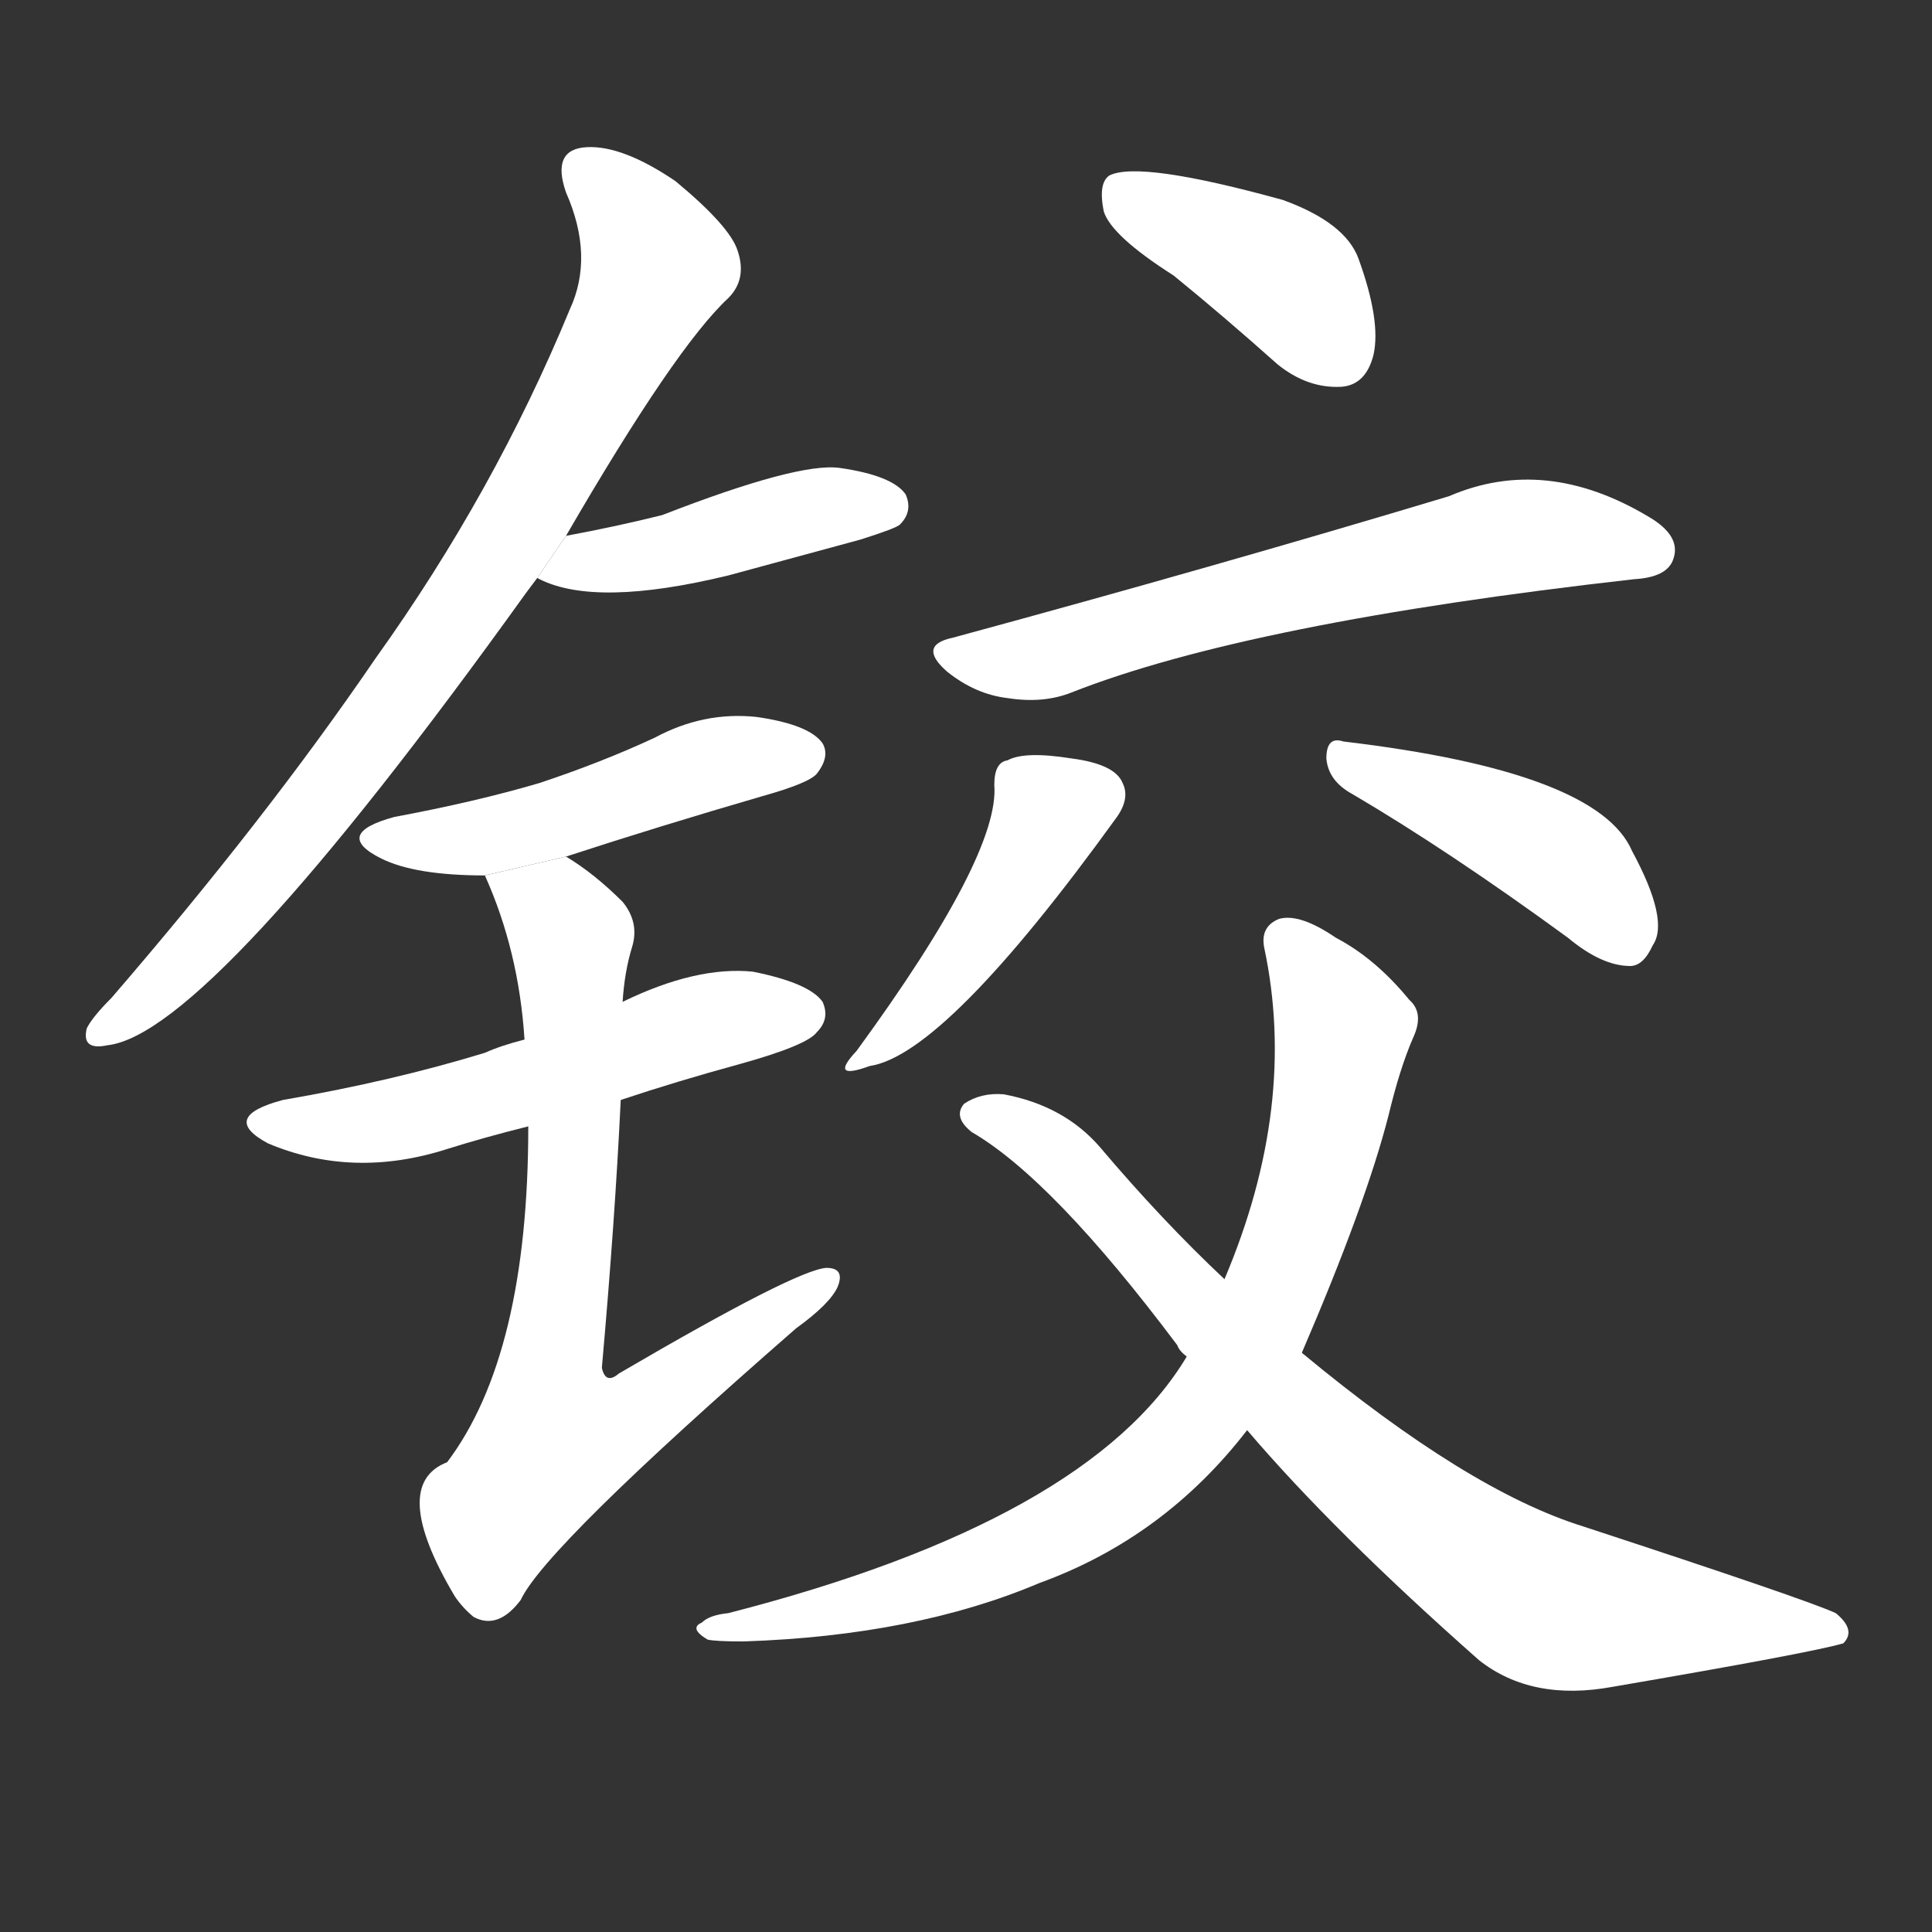 <!-- u94f0_jiao3_simp_hinge_shears_scissors -->
<!-- 94F0 -->
<!--  -->
<!--  -->
<svg viewBox="0 0 1024 1024">
  <rect x="0" y="0" width="1024" height="1024" fill="#333333" stroke="none"/>
  <g transform="scale(1, -1) translate(0, -900)">
    <path fill="#FFFFFF" d="M 300 616 Q 358 716 386 742 Q 396 752 391 767 Q 387 780 358 804 Q 330 823 311 822 Q 292 821 300 798 Q 315 764 302 736 Q 262 639 199 551 Q 141 466 59 371 Q 49 361 46 355 Q 43 343 57 346 Q 111 352 279 586 Q 282 590 285 594 L 300 616 Z"></path>
    <path fill="#FFFFFF" d="M 285 594 Q 284 594 286 593 Q 316 578 386 595 Q 419 604 456 614 Q 475 620 477 622 Q 484 629 480 638 Q 473 648 445 652 Q 423 655 351 627 Q 327 621 300 616 L 285 594 Z"></path>
    <path fill="#FFFFFF" d="M 300 446 Q 349 462 404 478 Q 429 485 433 490 Q 440 499 436 506 Q 429 516 401 520 Q 373 523 347 509 Q 319 496 286 485 Q 252 475 209 467 Q 176 458 202 445 Q 220 436 257 436 L 300 446 Z"></path>
    <path fill="#FFFFFF" d="M 329 317 Q 359 327 392 336 Q 428 346 433 353 Q 440 360 436 369 Q 429 379 399 385 Q 369 388 330 369 L 278 349 Q 266 346 257 342 Q 208 327 150 317 Q 116 308 142 294 Q 187 275 237 291 Q 256 297 280 303 L 329 317 Z"></path>
    <path fill="#FFFFFF" d="M 280 303 Q 280 182 237 125 Q 206 113 241 54 Q 245 48 251 43 Q 264 36 276 52 Q 289 80 422 196 Q 440 209 444 218 Q 448 228 438 228 Q 422 227 328 172 Q 321 166 319 175 Q 326 254 329 317 L 330 369 Q 331 385 335 398 Q 339 411 330 422 Q 315 437 300 446 L 257 436 Q 275 396 278 349 L 280 303 Z"></path>
    <path fill="#FFFFFF" d="M 622 754 Q 649 732 677 707 Q 693 694 711 695 Q 724 696 728 712 Q 732 730 720 763 Q 713 782 680 794 Q 604 815 588 807 Q 582 803 585 788 Q 589 775 622 754 Z"></path>
    <path fill="#FFFFFF" d="M 505 562 Q 486 558 502 544 Q 517 532 534 530 Q 553 527 568 533 Q 662 570 866 593 Q 884 594 887 604 Q 891 616 874 626 Q 819 659 768 637 Q 645 600 505 562 Z"></path>
    <path fill="#FFFFFF" d="M 527 484 Q 530 447 454 343 Q 439 327 461 335 Q 501 341 592 467 Q 599 477 595 485 Q 591 495 568 498 Q 543 502 534 497 Q 527 496 527 484 Z"></path>
    <path fill="#FFFFFF" d="M 717 479 Q 768 449 831 403 Q 849 388 864 388 Q 871 388 876 399 Q 885 412 865 449 Q 847 491 712 507 Q 703 510 703 498 Q 704 486 717 479 Z"></path>
    <path fill="#FFFFFF" d="M 690 183 Q 724 262 736 309 Q 742 334 749 350 Q 755 363 747 370 Q 729 392 708 403 Q 689 416 678 413 Q 668 409 670 398 Q 688 314 649 222 L 629 181 Q 577 94 386 45 Q 376 44 372 40 Q 365 37 375 31 Q 379 30 394 30 Q 485 33 551 61 Q 617 85 661 142 L 690 183 Z"></path>
    <path fill="#FFFFFF" d="M 661 142 Q 707 88 784 20 Q 812 -2 855 6 Q 960 24 977 29 Q 984 36 973 45 Q 958 52 839 91 Q 778 110 690 183 L 649 222 Q 616 253 583 292 Q 564 314 532 320 Q 520 321 511 315 Q 505 308 515 300 Q 558 275 624 187 Q 625 184 629 181 L 661 142 Z"></path>
  </g>
</svg>
